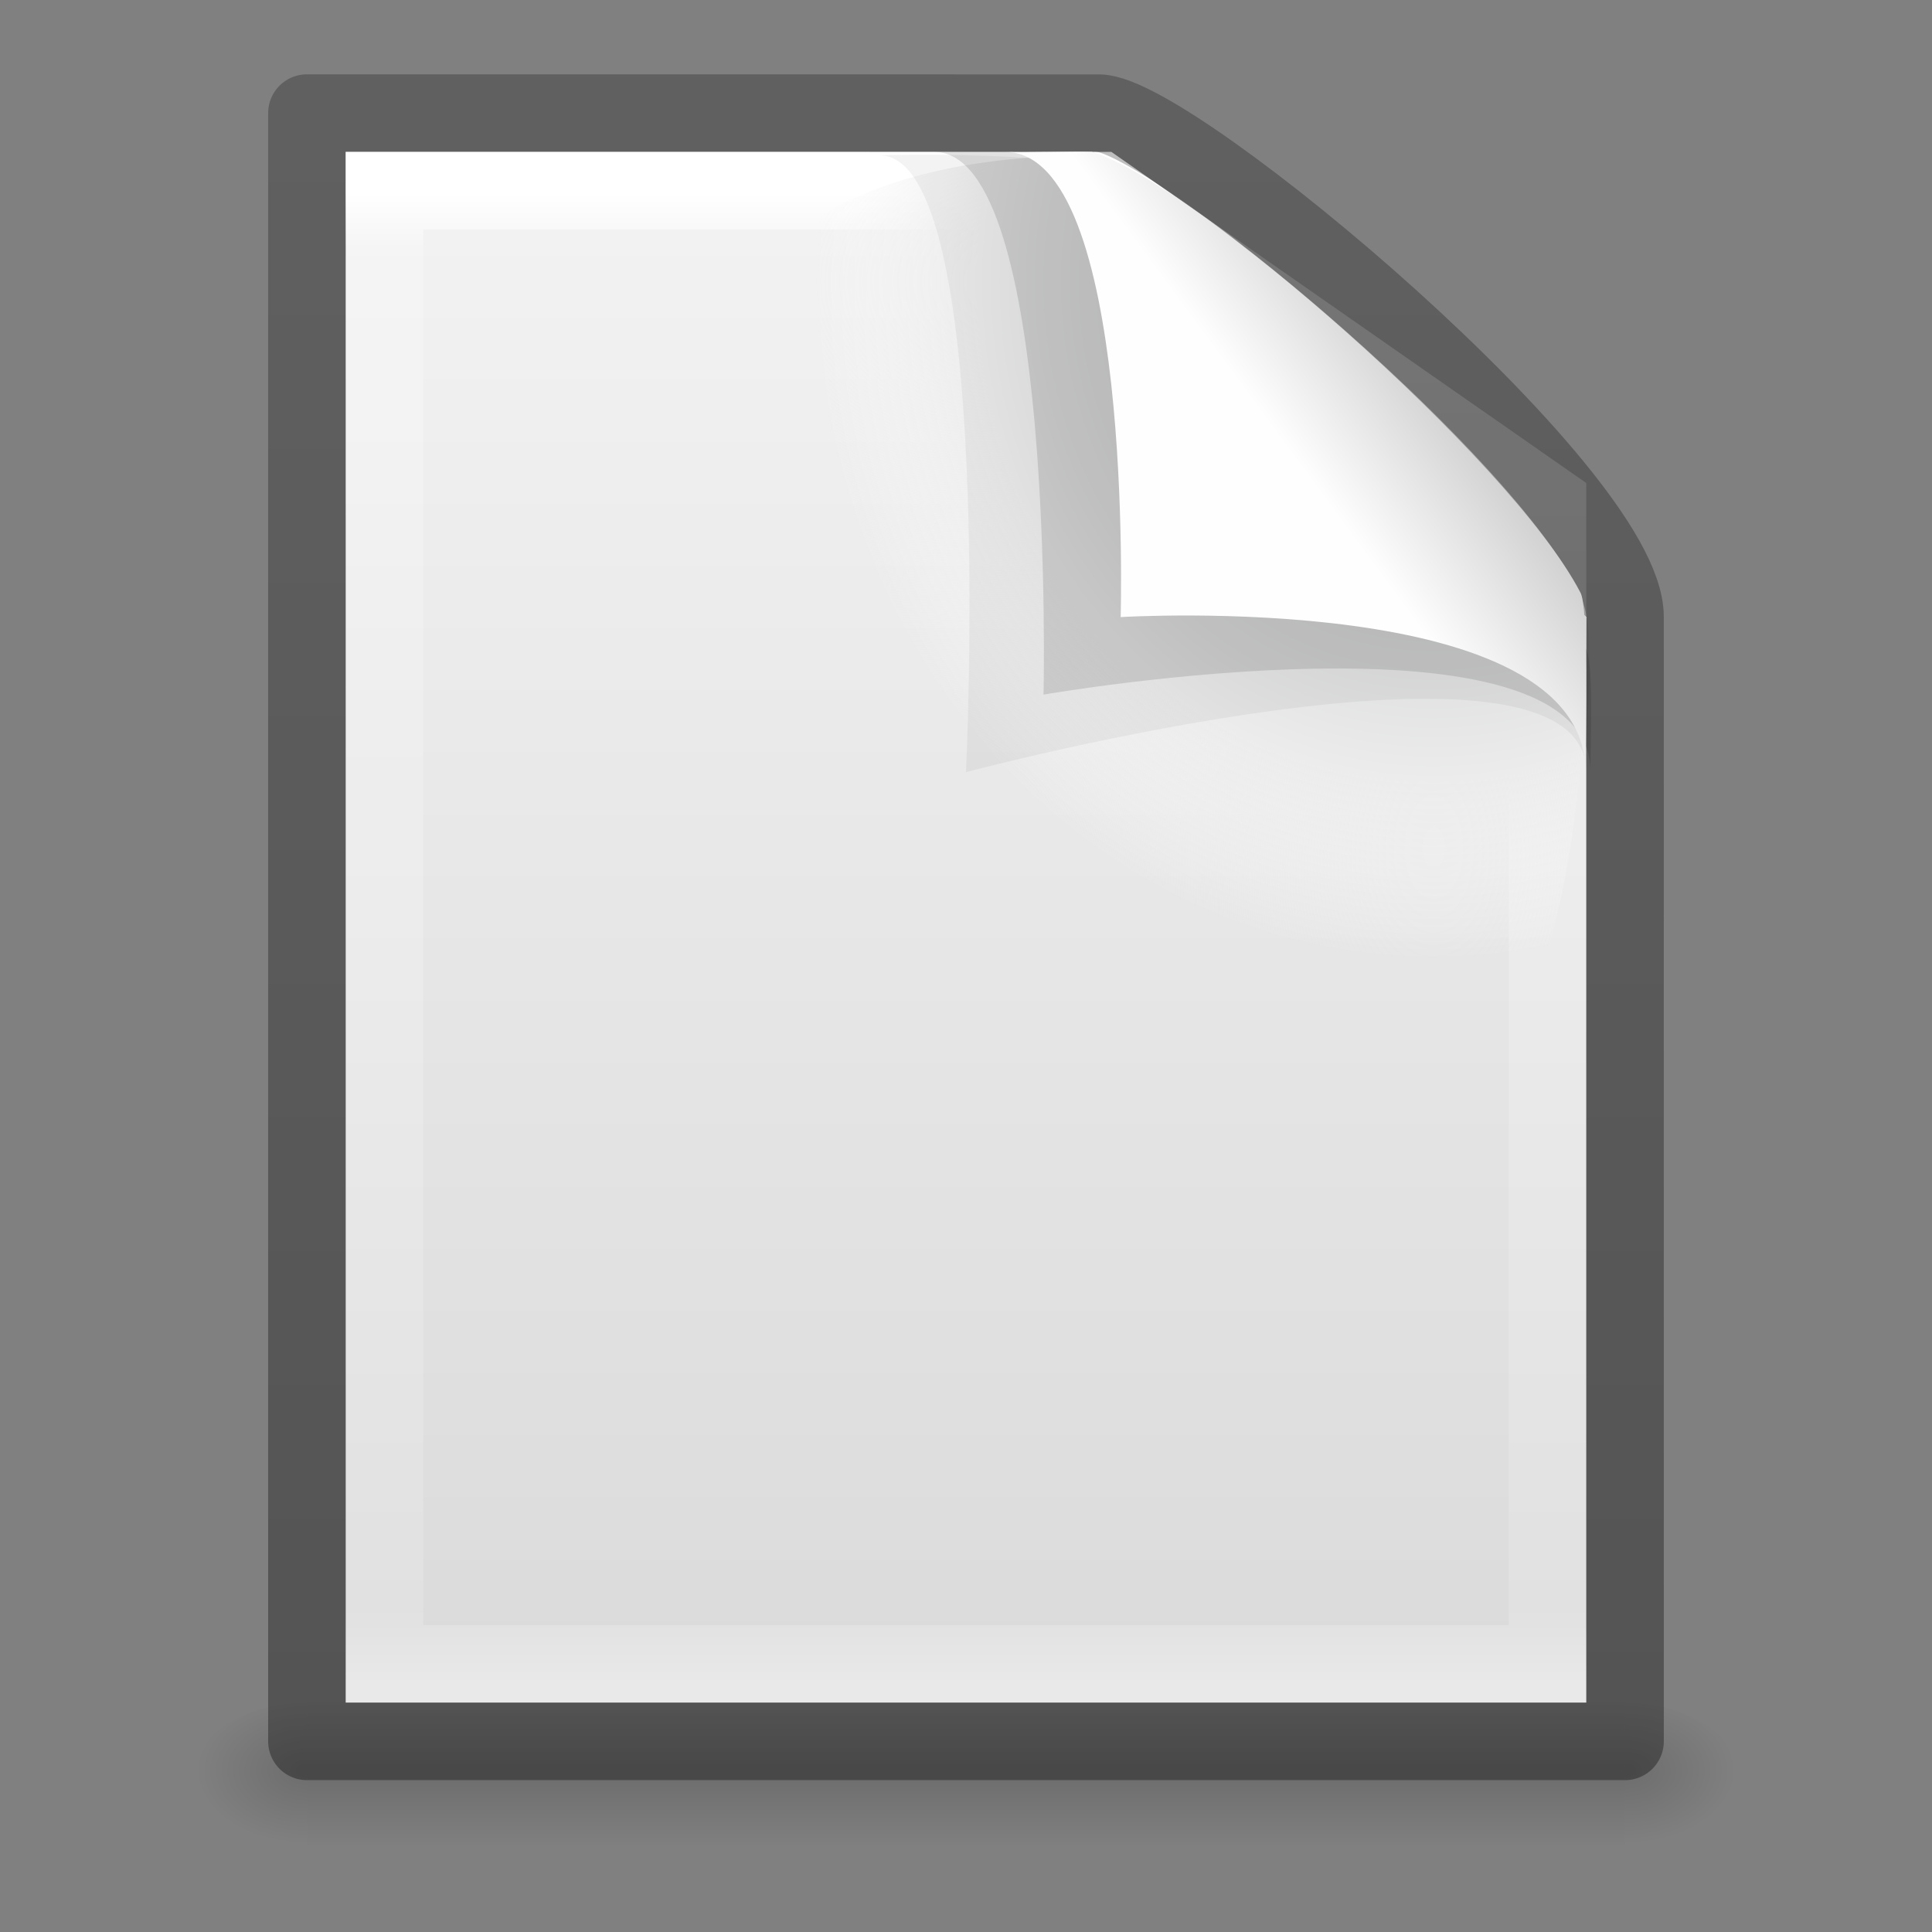 <?xml version="1.0" encoding="UTF-8" standalone="no"?>
<svg
   version="1.1"
   width="128"
   height="128"
   id="svg11851"
   sodipodi:docname="unknown.svg"
   inkscape:version="1.2.2 (b0a8486541, 2022-12-01)"
   xmlns:inkscape="http://www.inkscape.org/namespaces/inkscape"
   xmlns:sodipodi="http://sodipodi.sourceforge.net/DTD/sodipodi-0.dtd"
   xmlns:xlink="http://www.w3.org/1999/xlink"
   xmlns="http://www.w3.org/2000/svg"
   xmlns:svg="http://www.w3.org/2000/svg"
   xmlns:rdf="http://www.w3.org/1999/02/22-rdf-syntax-ns#"
   xmlns:cc="http://creativecommons.org/ns#"
   xmlns:dc="http://purl.org/dc/elements/1.1/">
  <rect width="100%" height="100%" fill="#808080" stroke="none"/>
  <sodipodi:namedview
     id="namedview201"
     pagecolor="#ffffff"
     bordercolor="#000000"
     borderopacity="0.25"
     inkscape:showpageshadow="2"
     inkscape:pageopacity="0.0"
     inkscape:pagecheckerboard="0"
     inkscape:deskcolor="#d1d1d1"
     showgrid="false"
     inkscape:zoom="4.0729167"
     inkscape:cx="37.565217"
     inkscape:cy="55.242967"
     inkscape:window-width="1920"
     inkscape:window-height="1011"
     inkscape:window-x="0"
     inkscape:window-y="0"
     inkscape:window-maximized="1"
     inkscape:current-layer="svg11851" />
  <defs
     id="defs11853">
    <linearGradient
       x1="32.892"
       y1="8.059"
       x2="36.358"
       y2="5.457"
       id="linearGradient3078-9"
       xlink:href="#linearGradient8589-7"
       gradientUnits="userSpaceOnUse"
       gradientTransform="matrix(0.523,0,0,0.533,-1.476,-7.037)" />
    <linearGradient
       id="linearGradient8589-7">
      <stop
         id="stop8591-9"
         style="stop-color:#fefefe;stop-opacity:1"
         offset="0" />
      <stop
         id="stop8593-3"
         style="stop-color:#cbcbcb;stop-opacity:1"
         offset="1" />
    </linearGradient>
    <radialGradient
       cx="102"
       cy="112.305"
       r="139.559"
       id="radialGradient5802"
       xlink:href="#XMLID_8_-5"
       gradientUnits="userSpaceOnUse"
       gradientTransform="matrix(0.223,0,0,-0.244,-4.713,23.077)" />
    <radialGradient
       cx="102"
       cy="112.305"
       r="139.559"
       id="XMLID_8_-5"
       gradientUnits="userSpaceOnUse">
      <stop
         id="stop41-6"
         style="stop-color:#b7b8b9;stop-opacity:1"
         offset="0" />
      <stop
         id="stop47-1"
         style="stop-color:#ececec;stop-opacity:1"
         offset="0.189" />
      <stop
         id="stop49-8"
         style="stop-color:#fafafa;stop-opacity:0"
         offset="0.257" />
      <stop
         id="stop51-5"
         style="stop-color:#ffffff;stop-opacity:0"
         offset="0.301" />
      <stop
         id="stop53-9"
         style="stop-color:#fafafa;stop-opacity:0"
         offset="0.531" />
      <stop
         id="stop55-7"
         style="stop-color:#ebecec;stop-opacity:0"
         offset="0.845" />
      <stop
         id="stop57-3"
         style="stop-color:#e1e2e3;stop-opacity:0"
         offset="1" />
    </radialGradient>
    <linearGradient
       x1="-51.786"
       y1="50.786"
       x2="-51.786"
       y2="2.906"
       id="linearGradient5756"
       xlink:href="#linearGradient3104-9-0"
       gradientUnits="userSpaceOnUse"
       gradientTransform="matrix(0.392,0,0,0.427,29.199,-8.16)" />
    <linearGradient
       id="linearGradient3104-9-0">
      <stop
         id="stop3106-5-0"
         style="stop-color:#000000;stop-opacity:0.34"
         offset="0" />
      <stop
         id="stop3108-5-6"
         style="stop-color:#000000;stop-opacity:0.247"
         offset="1" />
    </linearGradient>
    <linearGradient
       x1="24"
       y1="5.564"
       x2="24"
       y2="43"
       id="linearGradient4957"
       xlink:href="#linearGradient3977-7"
       gradientUnits="userSpaceOnUse"
       gradientTransform="matrix(0.405,0,0,0.514,2.27,-8.324)" />
    <linearGradient
       id="linearGradient3977-7">
      <stop
         id="stop3979-7"
         style="stop-color:#ffffff;stop-opacity:1"
         offset="0" />
      <stop
         id="stop3981-0"
         style="stop-color:#ffffff;stop-opacity:0.235"
         offset="0.036" />
      <stop
         id="stop3983-0"
         style="stop-color:#ffffff;stop-opacity:0.157"
         offset="0.951" />
      <stop
         id="stop3985-3"
         style="stop-color:#ffffff;stop-opacity:0.392"
         offset="1" />
    </linearGradient>
    <linearGradient
       x1="25.132"
       y1="0.985"
       x2="25.132"
       y2="47.013"
       id="linearGradient4960"
       xlink:href="#linearGradient3600-4"
       gradientUnits="userSpaceOnUse"
       gradientTransform="matrix(0.457,0,0,0.435,1.029,-7.096)" />
    <linearGradient
       id="linearGradient3600-4">
      <stop
         id="stop3602-7"
         style="stop-color:#f4f4f4;stop-opacity:1"
         offset="0" />
      <stop
         id="stop3604-6"
         style="stop-color:#dbdbdb;stop-opacity:1"
         offset="1" />
    </linearGradient>
    <radialGradient
       cx="605.714"
       cy="486.648"
       r="117.143"
       fx="605.714"
       fy="486.648"
       id="radialGradient4965"
       xlink:href="#linearGradient5060-2"
       gradientUnits="userSpaceOnUse"
       gradientTransform="matrix(0.012,0,0,0.008,13.239,10.981)" />
    <linearGradient
       id="linearGradient5060-2">
      <stop
         id="stop5062-2"
         style="stop-color:#000000;stop-opacity:1"
         offset="0" />
      <stop
         id="stop5064-2"
         style="stop-color:#000000;stop-opacity:0"
         offset="1" />
    </linearGradient>
    <radialGradient
       cx="605.714"
       cy="486.648"
       r="117.143"
       fx="605.714"
       fy="486.648"
       id="radialGradient4968"
       xlink:href="#linearGradient5060-2"
       gradientUnits="userSpaceOnUse"
       gradientTransform="matrix(-0.012,0,0,0.008,10.761,10.981)" />
    <linearGradient
       id="linearGradient5048-2">
      <stop
         id="stop5050-3"
         style="stop-color:#000000;stop-opacity:0"
         offset="0" />
      <stop
         id="stop5056-5"
         style="stop-color:#000000;stop-opacity:1"
         offset="0.5" />
      <stop
         id="stop5052-02"
         style="stop-color:#000000;stop-opacity:0"
         offset="1" />
    </linearGradient>
    <linearGradient
       x1="302.857"
       y1="366.648"
       x2="302.857"
       y2="609.505"
       id="linearGradient11849"
       xlink:href="#linearGradient5048-2"
       gradientUnits="userSpaceOnUse"
       gradientTransform="matrix(0.035,0,0,0.008,-0.725,10.981)" />
  </defs>
  <g
     transform="matrix(5.137,0,0,5.137,2.355,40.883)"
     id="layer1">
    <rect
       width="17"
       height="2"
       x="3.5"
       y="14"
       id="rect2879"
       style="display:inline;overflow:visible;visibility:visible;opacity:0.15;fill:url(#linearGradient11849);fill-opacity:1;fill-rule:nonzero;stroke:none;stroke-width:1;marker:none" />
    <path
       d="m 3.5,14 c 0,0 0,2 0,2 -0.62,0.004 -1.5,-0.448 -1.5,-1 0,-0.552 0.692,-1 1.5,-1 z"
       id="path2881"
       style="display:inline;overflow:visible;visibility:visible;opacity:0.15;fill:url(#radialGradient4968);fill-opacity:1;fill-rule:nonzero;stroke:none;stroke-width:1;marker:none" />
    <path
       d="m 20.5,14 c 0,0 0,2 0,2 0.62,0.004 1.5,-0.448 1.5,-1 0,-0.552 -0.692,-1 -1.5,-1 z"
       id="path2883"
       style="display:inline;overflow:visible;visibility:visible;opacity:0.15;fill:url(#radialGradient4965);fill-opacity:1;fill-rule:nonzero;stroke:none;stroke-width:1;marker:none" />
    <path
       d="m 4,-6 9.681,9e-4 L 20,-6.3412848e-6 20,14 c 0,0 -10.667,0 -16,0 C 4,7.333 4,0.667 4,-6 Z"
       id="path4160-3"
       style="display:inline;fill:url(#linearGradient4960);fill-opacity:1;stroke:none" />
    <path
       d="M 19.5,13.5 H 4.5 V -5.5 h 9.217 L 19.5,-1.468 Z"
       id="rect6741-1-2"
       style="fill:none;stroke:url(#linearGradient4957);stroke-width:1;stroke-linecap:round;stroke-linejoin:miter;stroke-miterlimit:4;stroke-dasharray:none;stroke-dashoffset:0;stroke-opacity:1" />
    <path
       d="m 3.5,-6.5 10.213,7.2e-4 c 0.949,0 6.787,4.886 6.787,6.499 L 20.5,14.5 c 0,0 -11.333,0 -17,0 0,-7 0,-21 0,-21 z"
       id="path4160-8-5"
       style="display:inline;fill:none;stroke:url(#linearGradient5756);stroke-width:1;stroke-linecap:butt;stroke-linejoin:round;stroke-miterlimit:4;stroke-dasharray:none;stroke-dashoffset:0;stroke-opacity:1" />
    <path
       d="M 13.654,-5.956 20,-6.3412848e-6 C 20,19.378 -0.95,-5.956 13.654,-5.956 Z"
       id="path4191-3"
       style="fill:url(#radialGradient5802);fill-opacity:1" />
    <path
       d="m 10.886,-5.955 c 1.503,0 1.114,7.955 1.114,7.955 0,0 8,-2.128 8,0 0,-0.519 0.097,-1.838 -0.007,-2 C 19.248,-1.163 15.029,-5.496 13.867,-5.838 c -1.636,-0.172 -2.982,-0.117 -2.982,-0.117 z"
       id="path4474-4-2-3"
       style="display:inline;opacity:0.05;fill:#000000;fill-opacity:1;fill-rule:evenodd;stroke:none" />
    <path
       d="m 11.592,-5.999 c 1.573,0 1.408,6.999 1.408,6.999 0,0 7.055,-1.226 7.055,1 0,-0.542 0.042,-1.431 -0.066,-1.6 -0.779,-1.216 -5.133,-5.999 -6.348,-6.357 -0.977,-0.082 -2.049,-0.042 -2.049,-0.042 z"
       id="path4474-4-8"
       style="display:inline;opacity:0.12;fill:#000000;fill-opacity:1;fill-rule:evenodd;stroke:none" />
    <path
       d="m 12.5,-6 c 1.67,0 1.495,6 1.495,6 0,0 5.996,-0.365 5.996,2 0,-0.576 0.045,-2.143 -0.07,-2.323 C 19.023,-2.043 14.913,-5.62 13.623,-6 c -0.266,-0.008 -0.858,0.015 -1.123,8e-5 z"
       id="path4474-6"
       style="display:inline;fill:url(#linearGradient3078-9);fill-opacity:1;fill-rule:evenodd;stroke:none" />
  </g>
</svg>
